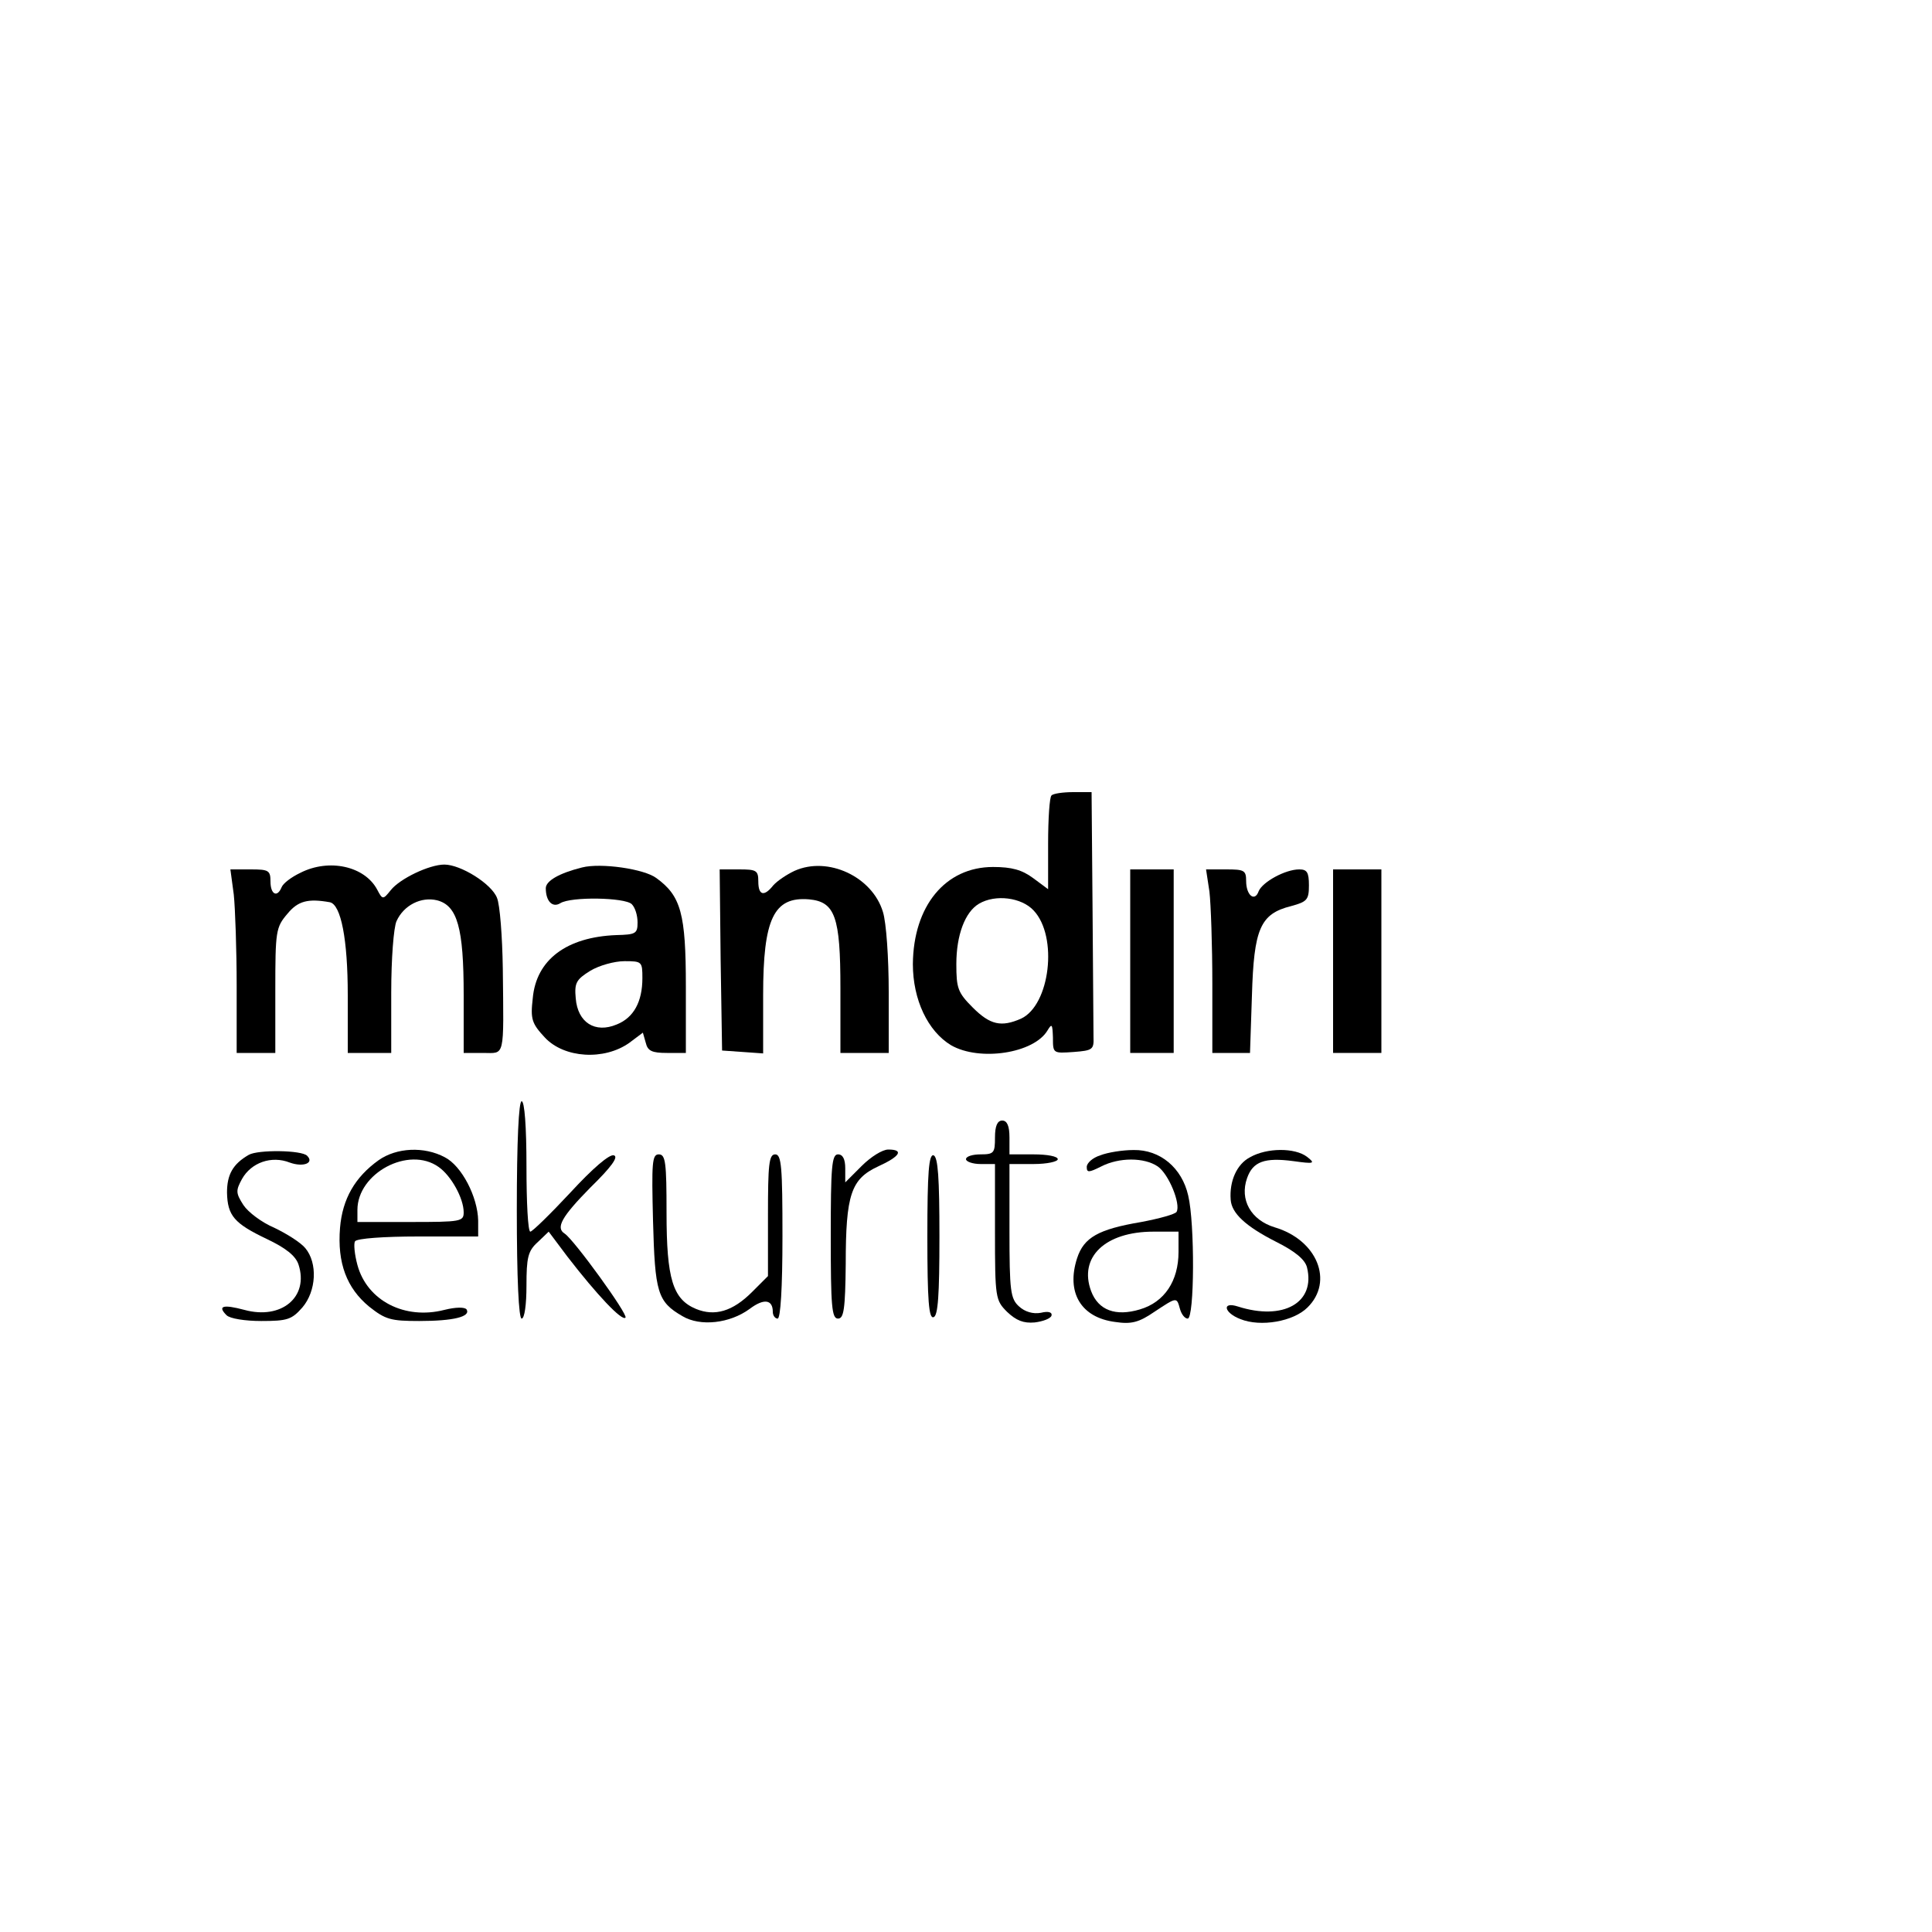 <?xml version="1.0" standalone="no"?>
<!DOCTYPE svg PUBLIC "-//W3C//DTD SVG 20010904//EN"
 "http://www.w3.org/TR/2001/REC-SVG-20010904/DTD/svg10.dtd">
<svg version="1.0" xmlns="http://www.w3.org/2000/svg"
 width="400pt" height="400pt" viewBox="0 0 400 400"
 preserveAspectRatio="xMidYMid meet">

<g transform="translate(0,400) scale(0.1,-0.1)"
fill="#000000" stroke="none">
<path d="M2177 2353 c-4 -3 -7 -48 -7 -100 l0 -94 -31 23 c-23 17 -44 23 -83
23 -99 0 -165 -81 -166 -201 0 -74 31 -139 79 -168 59 -34 172 -17 200 31 9
15 10 12 11 -15 0 -33 0 -33 43 -30 39 3 42 5 41 31 0 15 -1 135 -2 267 l-2
240 -38 0 c-21 0 -42 -3 -45 -7z m-37 -238 c51 -54 34 -196 -26 -224 -41 -18
-64 -13 -100 23 -31 31 -34 40 -34 90 0 60 18 108 47 125 34 20 88 13 113 -14z"/>
<path d="M622 2193 c-19 -9 -36 -22 -39 -30 -9 -22 -23 -15 -23 12 0 23 -4 25
-41 25 l-42 0 7 -52 c3 -29 6 -115 6 -190 l0 -138 40 0 40 0 0 129 c0 123 1
131 25 159 22 27 43 32 88 24 23 -5 37 -77 37 -192 l0 -120 45 0 45 0 0 125
c0 70 5 135 11 148 15 33 51 51 84 43 42 -11 55 -57 55 -196 l0 -120 40 0 c46
0 43 -14 41 175 -1 66 -6 132 -12 146 -11 29 -75 69 -109 69 -31 0 -92 -29
-111 -53 -16 -20 -17 -20 -28 1 -26 49 -100 65 -159 35z"/>
<path d="M1205 2204 c-48 -12 -75 -28 -75 -43 0 -27 14 -41 30 -31 22 14 134
12 148 -2 7 -7 12 -23 12 -38 0 -23 -4 -25 -44 -26 -103 -4 -166 -51 -173
-131 -5 -43 -2 -52 25 -81 40 -43 123 -48 175 -11 l28 21 6 -21 c4 -17 13 -21
44 -21 l39 0 0 138 c0 150 -10 187 -61 224 -25 19 -115 32 -154 22z m125 -229
c0 -49 -18 -82 -53 -96 -45 -19 -81 4 -85 54 -3 32 1 39 30 57 18 11 50 20 71
20 36 0 37 -1 37 -35z"/>
<path d="M1645 2197 c-17 -8 -36 -21 -44 -30 -19 -24 -31 -21 -31 8 0 23 -4
25 -40 25 l-40 0 2 -187 3 -188 43 -3 42 -3 0 121 c0 158 22 204 95 198 54 -5
65 -36 65 -184 l0 -134 50 0 50 0 0 126 c0 70 -5 144 -12 166 -22 73 -114 116
-183 85z"/>
<path d="M2340 2010 l0 -190 45 0 45 0 0 190 0 190 -45 0 -45 0 0 -190z"/>
<path d="M2504 2154 c3 -26 6 -111 6 -190 l0 -144 39 0 39 0 4 119 c4 138 17
169 81 185 33 9 37 13 37 43 0 27 -4 33 -20 33 -29 0 -76 -26 -84 -45 -8 -23
-26 -9 -26 21 0 22 -4 24 -41 24 l-42 0 7 -46z"/>
<path d="M2760 2010 l0 -190 50 0 50 0 0 190 0 190 -50 0 -50 0 0 -190z"/>
<path d="M1070 1495 c0 -143 4 -225 10 -225 6 0 10 29 10 68 0 58 3 72 23 90
l23 22 39 -52 c61 -79 113 -134 120 -126 6 6 -107 162 -126 174 -19 12 -6 35
53 95 44 43 59 64 49 67 -9 3 -44 -27 -90 -77 -42 -45 -79 -81 -83 -81 -5 0
-8 61 -8 135 0 83 -4 135 -10 135 -6 0 -10 -82 -10 -225z"/>
<path d="M2060 1645 c0 -32 -2 -35 -30 -35 -16 0 -30 -4 -30 -10 0 -5 14 -10
30 -10 l30 0 0 -140 c0 -137 1 -142 25 -166 19 -18 34 -24 57 -22 17 2 33 8
35 14 2 7 -6 10 -22 6 -16 -3 -33 2 -45 13 -18 16 -20 32 -20 157 l0 138 50 0
c28 0 50 5 50 10 0 6 -22 10 -50 10 l-50 0 0 35 c0 24 -5 35 -15 35 -10 0 -15
-11 -15 -35z"/>
<path d="M515 1609 c-33 -19 -45 -41 -45 -78 1 -48 15 -64 82 -96 40 -19 60
-35 66 -53 22 -67 -35 -115 -112 -94 -45 12 -56 8 -37 -11 7 -7 38 -12 72 -12
54 0 63 3 85 28 29 34 32 92 6 123 -10 12 -39 30 -64 42 -26 11 -54 32 -64 47
-16 25 -16 30 -3 54 19 34 61 49 99 34 28 -10 51 -1 36 14 -11 12 -102 13
-121 2z"/>
<path d="M784 1598 c-49 -35 -75 -80 -80 -140 -6 -73 14 -125 60 -163 34 -27
45 -30 104 -30 71 0 107 9 98 24 -4 5 -22 5 -46 -1 -82 -21 -160 19 -180 93
-6 22 -8 44 -5 49 4 6 60 10 131 10 l124 0 0 33 c-1 49 -34 113 -69 131 -43
23 -100 20 -137 -6z m124 -14 c26 -18 52 -65 52 -94 0 -19 -6 -20 -110 -20
l-110 0 0 25 c0 76 106 133 168 89z"/>
<path d="M1784 1586 l-34 -34 0 29 c0 19 -5 29 -15 29 -13 0 -15 -26 -15 -170
0 -144 2 -170 15 -170 12 0 15 19 16 113 0 144 11 176 67 202 46 21 54 35 21
35 -12 0 -36 -15 -55 -34z"/>
<path d="M2278 1608 c-16 -5 -28 -16 -28 -24 0 -12 4 -12 30 1 37 19 89 19
117 0 23 -16 48 -78 39 -94 -3 -5 -36 -14 -73 -21 -89 -15 -119 -32 -133 -75
-23 -71 8 -123 79 -132 33 -5 49 -1 81 21 47 31 46 31 53 6 3 -11 10 -20 16
-20 14 0 15 197 1 255 -13 57 -58 95 -113 94 -23 0 -54 -5 -69 -11z m162 -200
c0 -60 -29 -104 -80 -119 -50 -15 -86 -2 -101 38 -26 70 29 123 129 123 l52 0
0 -42z"/>
<path d="M2588 1604 c-27 -14 -43 -49 -40 -88 2 -28 31 -55 94 -87 40 -20 60
-37 64 -53 18 -73 -49 -111 -143 -81 -34 11 -29 -13 5 -26 42 -17 110 -5 139
24 55 54 20 140 -68 166 -49 15 -73 57 -57 102 12 34 36 43 96 35 43 -6 46 -5
28 9 -25 19 -83 19 -118 -1z"/>
<path d="M1352 1473 c4 -149 9 -168 61 -198 37 -22 98 -15 139 15 29 22 48 20
48 -6 0 -8 5 -14 10 -14 6 0 10 63 10 170 0 144 -2 170 -15 170 -13 0 -15 -21
-15 -126 l0 -126 -33 -33 c-40 -40 -77 -51 -116 -35 -48 20 -61 62 -61 199 0
104 -2 121 -16 121 -14 0 -15 -17 -12 -137z"/>
<path d="M1920 1440 c0 -133 3 -171 13 -167 9 3 12 45 12 167 0 122 -3 164
-12 168 -10 3 -13 -35 -13 -168z"/>
</g>
</svg>
